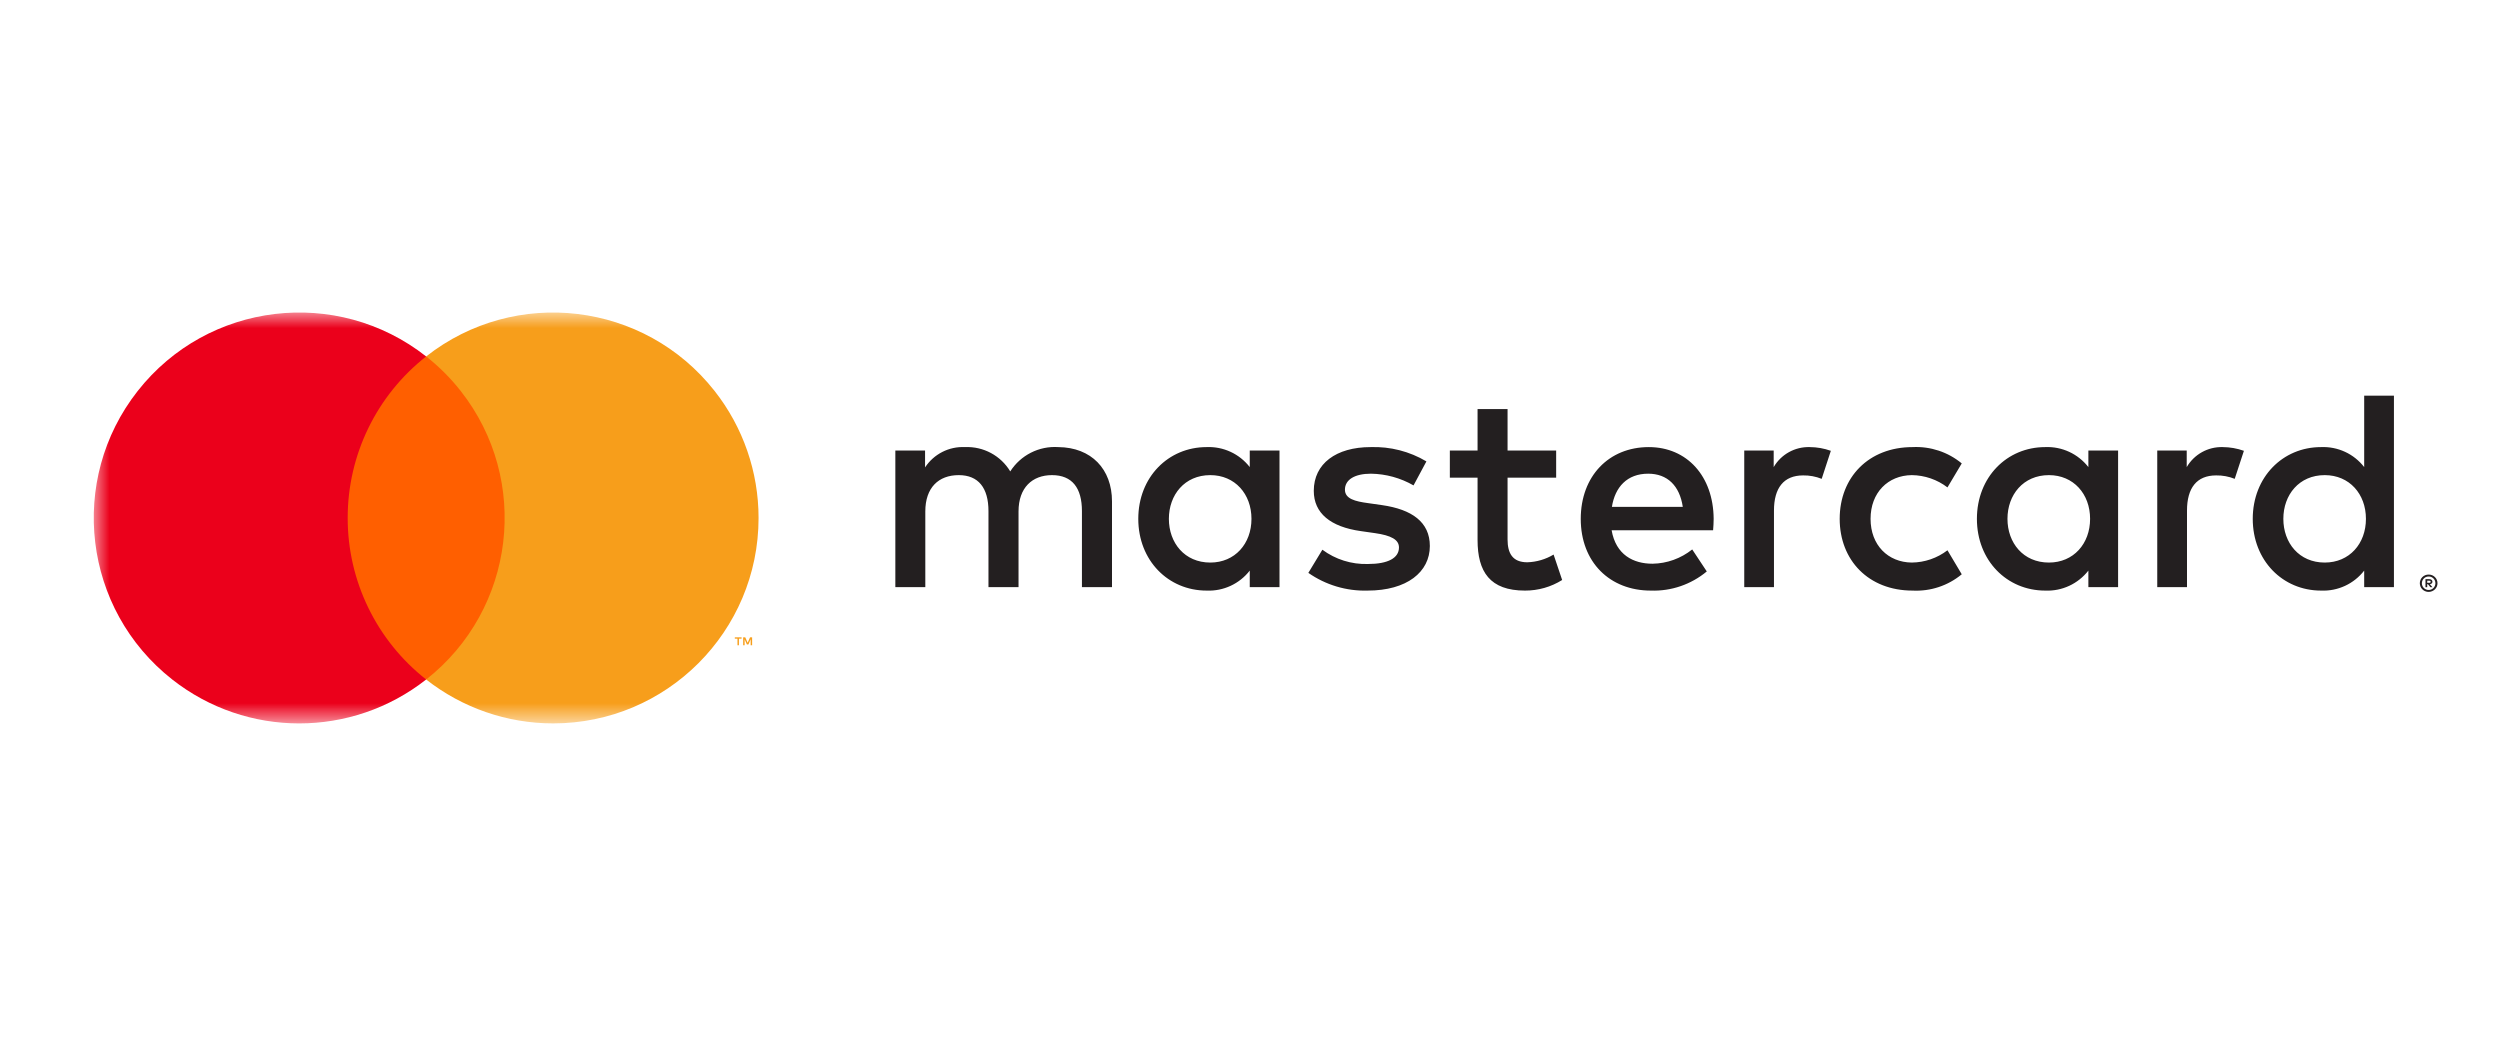 <?xml version="1.0" encoding="UTF-8"?>
<svg width="80px" height="34px" viewBox="0 0 80 34" version="1.1" xmlns="http://www.w3.org/2000/svg" xmlns:xlink="http://www.w3.org/1999/xlink">
    <title>icon_Mastercard</title>
    <defs>
        <polygon id="path-1" points="0 13.149 75 13.149 75 0 0 0"></polygon>
    </defs>
    <g id="icon_Mastercard" stroke="none" stroke-width="1" fill="none" fill-rule="evenodd">
        <g id="Group-8" transform="translate(3, 10)">
            <path d="M34.404,6.603 C34.404,5.835 34.907,5.204 35.73,5.204 C36.517,5.204 37.047,5.807 37.047,6.603 C37.047,7.399 36.517,8.002 35.73,8.002 C34.907,8.002 34.404,7.371 34.404,6.603 Z M37.944,6.603 L37.944,4.417 L36.992,4.417 L36.992,4.947 C36.663,4.523 36.148,4.284 35.611,4.307 C34.386,4.307 33.425,5.268 33.425,6.603 C33.425,7.938 34.386,8.899 35.611,8.899 C36.148,8.922 36.663,8.683 36.992,8.259 L36.992,8.789 L37.944,8.789 L37.944,6.603 Z M70.067,6.603 C70.067,5.835 70.57,5.204 71.392,5.204 C72.18,5.204 72.71,5.807 72.71,6.603 C72.71,7.399 72.18,8.002 71.392,8.002 C70.57,8.002 70.067,7.371 70.067,6.603 L70.067,6.603 Z M74.671,8.582 L74.671,8.65 L74.734,8.65 C74.746,8.651 74.757,8.648 74.769,8.642 C74.776,8.636 74.781,8.626 74.781,8.615 C74.781,8.605 74.776,8.596 74.769,8.59 C74.757,8.584 74.746,8.581 74.734,8.582 L74.671,8.582 Z M74.734,8.533 C74.761,8.531 74.788,8.539 74.811,8.555 C74.829,8.57 74.838,8.592 74.838,8.615 C74.838,8.635 74.831,8.654 74.817,8.668 C74.799,8.683 74.778,8.692 74.755,8.694 L74.84,8.791 L74.773,8.791 L74.695,8.694 L74.671,8.694 L74.671,8.791 L74.615,8.791 L74.615,8.533 L74.734,8.533 Z M74.718,8.879 C74.746,8.88 74.775,8.874 74.802,8.862 C74.826,8.851 74.85,8.836 74.87,8.816 C74.954,8.731 74.954,8.595 74.87,8.51 C74.85,8.491 74.826,8.475 74.802,8.464 C74.775,8.453 74.746,8.447 74.718,8.448 C74.689,8.447 74.659,8.453 74.632,8.464 C74.522,8.511 74.471,8.638 74.517,8.748 C74.528,8.774 74.544,8.797 74.564,8.816 C74.584,8.836 74.606,8.852 74.632,8.862 C74.659,8.874 74.689,8.88 74.718,8.879 Z M74.718,8.386 C74.755,8.385 74.793,8.393 74.828,8.407 C74.862,8.421 74.891,8.442 74.918,8.467 C74.944,8.492 74.963,8.522 74.978,8.555 C75.007,8.624 75.007,8.702 74.978,8.771 C74.963,8.804 74.942,8.833 74.918,8.859 C74.891,8.884 74.861,8.904 74.828,8.918 C74.793,8.933 74.755,8.941 74.718,8.941 C74.605,8.942 74.501,8.875 74.456,8.771 C74.427,8.702 74.427,8.624 74.456,8.555 C74.484,8.488 74.538,8.435 74.606,8.407 C74.641,8.393 74.68,8.385 74.718,8.386 Z M73.606,6.603 L73.606,2.661 L72.654,2.661 L72.654,4.947 C72.326,4.523 71.811,4.284 71.273,4.307 C70.047,4.307 69.088,5.268 69.088,6.603 C69.088,7.938 70.047,8.899 71.273,8.899 C71.811,8.922 72.326,8.683 72.654,8.259 L72.654,8.789 L73.606,8.789 L73.606,6.603 Z M49.742,5.158 C50.355,5.158 50.748,5.542 50.849,6.219 L48.581,6.219 C48.681,5.588 49.066,5.158 49.742,5.158 L49.742,5.158 Z M49.761,4.307 C48.48,4.307 47.584,5.24 47.584,6.603 C47.584,7.993 48.517,8.899 49.825,8.899 C50.477,8.922 51.115,8.704 51.617,8.286 L51.151,7.582 C50.789,7.871 50.343,8.032 49.88,8.039 C49.267,8.039 48.709,7.756 48.572,6.969 L51.819,6.969 C51.828,6.85 51.837,6.731 51.837,6.603 C51.828,5.24 50.986,4.307 49.761,4.307 Z M61.239,6.603 C61.239,5.835 61.742,5.204 62.566,5.204 C63.352,5.204 63.883,5.807 63.883,6.603 C63.883,7.399 63.352,8.002 62.566,8.002 C61.742,8.002 61.239,7.371 61.239,6.603 L61.239,6.603 Z M64.779,6.603 L64.779,4.417 L63.828,4.417 L63.828,4.947 C63.498,4.523 62.983,4.284 62.447,4.307 C61.221,4.307 60.261,5.268 60.261,6.603 C60.261,7.938 61.221,8.899 62.447,8.899 C62.983,8.922 63.498,8.683 63.828,8.259 L63.828,8.789 L64.779,8.789 L64.779,6.603 Z M55.87,6.603 C55.87,7.929 56.794,8.899 58.203,8.899 C58.775,8.928 59.336,8.742 59.776,8.377 L59.319,7.609 C58.99,7.86 58.59,7.998 58.175,8.002 C57.416,7.993 56.858,7.445 56.858,6.603 C56.858,5.762 57.416,5.213 58.175,5.204 C58.59,5.208 58.99,5.346 59.319,5.597 L59.776,4.829 C59.336,4.465 58.775,4.279 58.203,4.307 C56.794,4.307 55.87,5.277 55.87,6.603 Z M68.127,4.307 C67.654,4.293 67.213,4.539 66.975,4.947 L66.975,4.417 L66.032,4.417 L66.032,8.789 L66.984,8.789 L66.984,6.338 C66.984,5.615 67.294,5.213 67.916,5.213 C68.121,5.21 68.323,5.247 68.511,5.323 L68.805,4.426 C68.587,4.348 68.358,4.308 68.127,4.307 Z M42.645,4.765 C42.106,4.444 41.487,4.286 40.861,4.307 C39.755,4.307 39.041,4.838 39.041,5.707 C39.041,6.42 39.572,6.859 40.55,6.996 L40.998,7.06 C41.52,7.134 41.767,7.271 41.767,7.518 C41.767,7.856 41.419,8.048 40.77,8.048 C40.248,8.063 39.734,7.902 39.316,7.591 L38.867,8.332 C39.422,8.719 40.084,8.918 40.761,8.899 C42.023,8.899 42.755,8.304 42.755,7.472 C42.755,6.704 42.178,6.301 41.227,6.164 L40.779,6.1 C40.367,6.045 40.038,5.963 40.038,5.67 C40.038,5.35 40.349,5.158 40.87,5.158 C41.349,5.165 41.818,5.294 42.233,5.533 L42.645,4.765 Z M54.91,4.307 C54.438,4.293 53.995,4.539 53.758,4.947 L53.758,4.417 L52.816,4.417 L52.816,8.789 L53.767,8.789 L53.767,6.338 C53.767,5.615 54.078,5.213 54.7,5.213 C54.904,5.21 55.105,5.247 55.294,5.323 L55.587,4.426 C55.37,4.348 55.141,4.308 54.91,4.307 Z M46.797,4.417 L45.242,4.417 L45.242,3.091 L44.282,3.091 L44.282,4.417 L43.395,4.417 L43.395,5.286 L44.282,5.286 L44.282,7.28 C44.282,8.295 44.675,8.899 45.8,8.899 C46.221,8.9 46.633,8.783 46.989,8.56 L46.715,7.746 C46.459,7.899 46.17,7.984 45.873,7.993 C45.398,7.993 45.242,7.701 45.242,7.262 L45.242,5.286 L46.797,5.286 L46.797,4.417 Z M32.584,8.789 L32.584,6.045 C32.584,5.012 31.924,4.316 30.863,4.307 C30.248,4.267 29.66,4.565 29.328,5.085 C29.024,4.58 28.47,4.282 27.881,4.307 C27.37,4.281 26.883,4.529 26.602,4.957 L26.602,4.417 L25.651,4.417 L25.651,8.789 L26.61,8.789 L26.61,6.365 C26.61,5.606 27.032,5.204 27.68,5.204 C28.311,5.204 28.631,5.615 28.631,6.356 L28.631,8.789 L29.593,8.789 L29.593,6.365 C29.593,5.606 30.032,5.204 30.663,5.204 C31.311,5.204 31.622,5.615 31.622,6.356 L31.622,8.789 L32.584,8.789 Z" id="Fill-1" fill="#231F20"></path>
            <mask id="mask-2" fill="white">
                <use xlink:href="#path-1"></use>
            </mask>
            <g id="Clip-4"></g>
            <polygon id="Fill-3" fill="#FF5F00" mask="url(#mask-2)" points="7.761 11.743 13.513 11.743 13.513 1.406 7.761 1.406"></polygon>
            <path d="M8.126,6.575 C8.124,4.558 9.05,2.652 10.637,1.406 C7.782,-0.837 3.649,-0.342 1.406,2.512 C-0.838,5.367 -0.343,9.5 2.512,11.744 C4.896,13.618 8.253,13.618 10.637,11.744 C9.05,10.498 8.124,8.592 8.126,6.575" id="Fill-5" fill="#EB001B" mask="url(#mask-2)"></path>
            <path d="M21.274,6.575 C21.274,10.206 18.331,13.149 14.7,13.149 C13.227,13.149 11.796,12.654 10.637,11.744 C13.492,9.499 13.987,5.365 11.742,2.511 C11.419,2.1 11.048,1.729 10.637,1.406 C13.492,-0.837 17.625,-0.342 19.868,2.512 C20.779,3.671 21.274,5.101 21.274,6.575" id="Fill-6" fill="#F79E1B" mask="url(#mask-2)"></path>
            <path d="M21.068,10.649 L21.068,10.394 L21.001,10.394 L20.925,10.569 L20.848,10.394 L20.781,10.394 L20.781,10.649 L20.828,10.649 L20.828,10.457 L20.9,10.622 L20.949,10.622 L21.021,10.456 L21.021,10.649 L21.068,10.649 Z M20.646,10.649 L20.646,10.437 L20.731,10.437 L20.731,10.394 L20.514,10.394 L20.514,10.437 L20.599,10.437 L20.599,10.649 L20.646,10.649 Z" id="Fill-7" fill="#F79E1B" mask="url(#mask-2)"></path>
        </g>
    </g>
</svg>